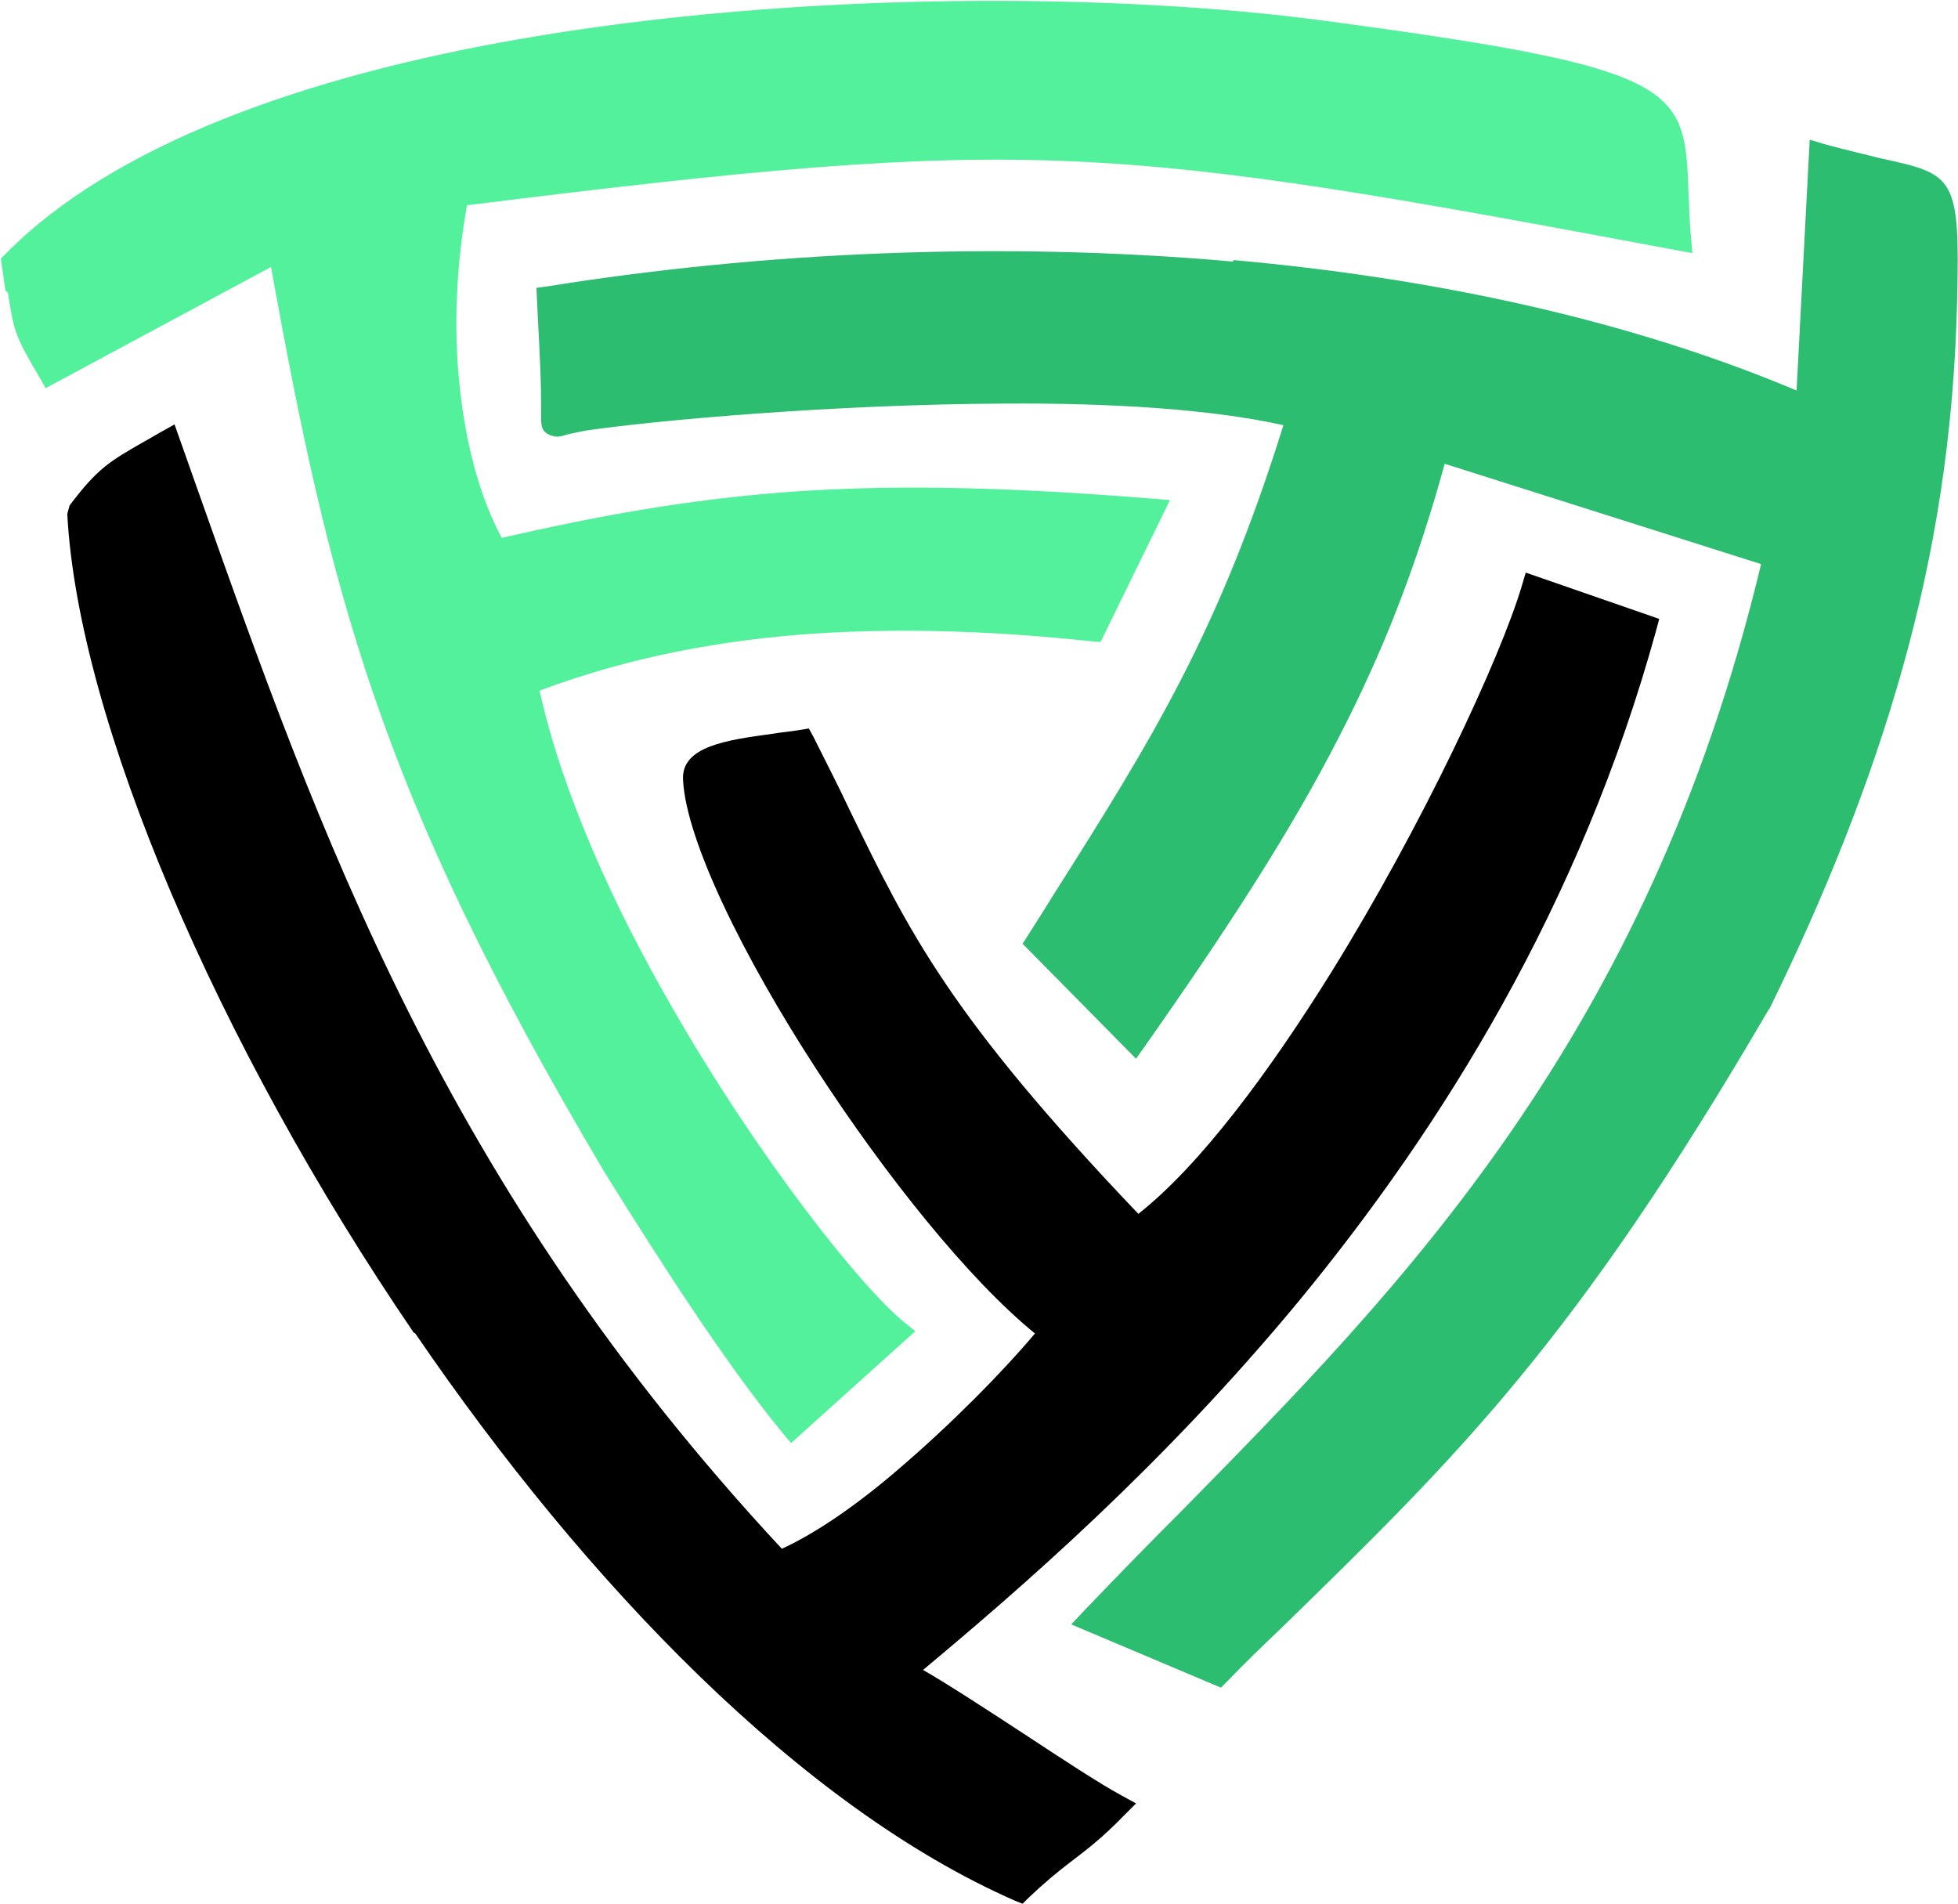 <?xml version="1.0" encoding="UTF-8"?>
<!DOCTYPE svg PUBLIC "-//W3C//DTD SVG 1.1//EN" "http://www.w3.org/Graphics/SVG/1.1/DTD/svg11.dtd">
<!-- Creator: CorelDRAW -->
<svg xmlns="http://www.w3.org/2000/svg" xml:space="preserve" width="0.613in" height="0.596in" version="1.1" style="shape-rendering:geometricPrecision; text-rendering:geometricPrecision; image-rendering:optimizeQuality; fill-rule:evenodd; clip-rule:evenodd"
viewBox="0 0 25.37 24.67"
 xmlns:xlink="http://www.w3.org/1999/xlink"
 xmlns:xodm="http://www.corel.com/coreldraw/odm/2003">
 <defs>
  <style type="text/css">
   <![CDATA[
    .fil2 {fill:black}
    .fil4 {fill:#2CBD70}
    .fil0 {fill:#53F19C}
    .fil3 {fill:black;fill-rule:nonzero}
    .fil5 {fill:#2CBD70;fill-rule:nonzero}
    .fil1 {fill:#53F19C;fill-rule:nonzero}
   ]]>
  </style>
 </defs>
 <g id="Layer_x0020_1">
  <g id="_105553278911328">
   <path class="fil0" d="M0.18 3.4c0.13,0.82 0.06,0.75 0.44,1.38l2.98 -1.6c0.78,4.4 1.4,6.95 4.33,11.88 0.52,0.83 1.47,2.36 2.3,3.38l1.34 -1.2c-0.93,-0.76 -4.08,-4.94 -4.81,-8.42 2.48,-0.97 5.09,-0.93 7.37,-0.7l0.74 -1.51c-3.94,-0.32 -5.85,-0.07 -8.47,0.53 -0.66,-1.12 -0.83,-3.03 -0.5,-4.65 7.55,-0.94 8.45,-0.81 15.84,0.57 -0.16,-1.76 0.51,-1.96 -4.59,-2.64 -4.63,-0.61 -13.72,-0.3 -16.96,2.98z"/>
   <path class="fil1" d="M0.36 3.46c0.02,0.12 0.03,0.19 0.04,0.26 0.06,0.4 0.07,0.47 0.28,0.84l3.04 -1.63 0.04 0.23c0.39,2.19 0.74,3.92 1.35,5.72 0.62,1.79 1.5,3.65 2.96,6.11l0.12 0.2c0.51,0.82 1.32,2.1 2.05,3.02l1.07 -0.96c-0.63,-0.6 -1.87,-2.18 -2.94,-4.06 -0.78,-1.37 -1.48,-2.91 -1.78,-4.33l-0.03 -0.14 0.13 -0.05c1.26,-0.49 2.55,-0.73 3.81,-0.81 1.22,-0.08 2.41,-0.02 3.52,0.09l0.58 -1.19c-1.84,-0.14 -3.22,-0.15 -4.46,-0.06 -1.29,0.1 -2.42,0.31 -3.72,0.61l-0.12 0.03 -0.06 -0.11c-0.34,-0.57 -0.55,-1.33 -0.64,-2.16 -0.09,-0.85 -0.05,-1.77 0.12,-2.61l0.02 -0.12 0.12 -0.01c3.78,-0.47 5.9,-0.67 8.01,-0.59 2.06,0.09 4.1,0.45 7.66,1.12 -0.01,-0.12 -0.01,-0.24 -0.02,-0.35 -0.04,-1.14 -0.05,-1.34 -4.42,-1.92 -2.64,-0.35 -6.73,-0.39 -10.36,0.24 -2.65,0.46 -5.04,1.29 -6.4,2.63zm-0.29 0.31c-0.02,-0.11 -0.03,-0.23 -0.05,-0.34l-0.01 -0.08 0.06 -0.06c1.41,-1.43 3.9,-2.3 6.64,-2.78 3.66,-0.64 7.79,-0.6 10.46,-0.24 4.65,0.62 4.66,0.86 4.71,2.24 0.01,0.16 0.01,0.34 0.03,0.55l0.02 0.22 -0.22 -0.04c-3.68,-0.69 -5.75,-1.06 -7.83,-1.15 -2.06,-0.09 -4.14,0.11 -7.83,0.57 -0.14,0.78 -0.18,1.61 -0.09,2.39 0.08,0.73 0.26,1.4 0.54,1.92 1.27,-0.29 2.38,-0.49 3.65,-0.59 1.31,-0.1 2.78,-0.08 4.76,0.08l0.25 0.02 -0.9 1.84 -0.12 -0.01c-1.13,-0.12 -2.34,-0.18 -3.58,-0.1 -1.19,0.08 -2.4,0.3 -3.57,0.74 0.3,1.34 0.96,2.79 1.71,4.09 1.14,1.99 2.46,3.64 3.01,4.09l0.15 0.12 -1.61 1.45 -0.11 -0.13c-0.78,-0.95 -1.65,-2.33 -2.19,-3.19l-0.13 -0.21c-1.47,-2.48 -2.36,-4.36 -2.98,-6.17 -0.6,-1.75 -0.95,-3.44 -1.33,-5.54l-2.92 1.57 -0.08 -0.14c-0.33,-0.56 -0.33,-0.6 -0.41,-1.1z"/>
   <path class="fil2" d="M1.02 6.66c0.26,4.9 6.28,15.24 12.16,17.81 0.48,-0.45 0.75,-0.57 1.23,-1.06 -0.61,-0.32 -2.29,-1.53 -2.78,-1.74 2.53,-2.11 7.7,-6.49 9.64,-13.54l-1.41 -0.49c-0.48,1.63 -3.11,6.83 -5.15,8.31 -3.02,-3.16 -3.21,-4.11 -4.34,-6.32 -0.59,0.1 -1.39,0.12 -1.37,0.48 0.09,1.5 2.9,5.86 4.64,7.15 -0.73,0.88 -2.37,2.52 -3.56,3.01 -4.67,-4.99 -6.23,-9.78 -7.91,-14.52 -0.61,0.36 -0.72,0.38 -1.13,0.91z"/>
   <path class="fil3" d="M1.2 6.71c0.16,2.6 1.93,6.71 4.43,10.37 2.16,3.16 4.86,5.98 7.52,7.19 0.18,-0.17 0.34,-0.29 0.48,-0.4 0.16,-0.13 0.32,-0.25 0.5,-0.42 -0.29,-0.17 -0.68,-0.43 -1.08,-0.7 -0.61,-0.4 -1.23,-0.82 -1.49,-0.92l-0.25 -0.11 0.21 -0.18c1.26,-1.05 3.18,-2.66 5.02,-4.9 1.81,-2.19 3.55,-4.98 4.52,-8.41l-1.1 -0.39c-0.34,1.03 -1.32,3.08 -2.46,4.92 -0.87,1.4 -1.84,2.68 -2.71,3.31l-0.12 0.09 -0.1 -0.11c-2.57,-2.69 -3.11,-3.79 -3.9,-5.42 -0.13,-0.26 -0.26,-0.54 -0.41,-0.83 -0.08,0.01 -0.16,0.02 -0.25,0.03 -0.43,0.06 -0.87,0.12 -0.86,0.25 0.04,0.72 0.76,2.16 1.68,3.59 0.92,1.42 2.04,2.81 2.89,3.44l0.14 0.11 -0.11 0.14c-0.42,0.51 -1.15,1.28 -1.93,1.93 -0.57,0.49 -1.18,0.91 -1.7,1.13l-0.11 0.04 -0.08 -0.08c-4.49,-4.8 -6.12,-9.4 -7.73,-13.95l-0.15 -0.44 -0.04 0.02c-0.39,0.22 -0.52,0.3 -0.83,0.7zm4.16 10.56c-2.55,-3.74 -4.35,-7.95 -4.49,-10.61l0.03 -0.11c0.37,-0.49 0.52,-0.57 0.97,-0.83 0.06,-0.03 0.12,-0.07 0.21,-0.12l0.18 -0.1 0.29 0.82c1.59,4.49 3.19,9.03 7.58,13.75 0.46,-0.21 1,-0.59 1.51,-1.03 0.69,-0.59 1.35,-1.26 1.77,-1.76 -0.86,-0.7 -1.94,-2.05 -2.83,-3.42 -0.95,-1.46 -1.69,-2.97 -1.73,-3.75 -0.03,-0.44 0.57,-0.52 1.15,-0.6 0.12,-0.02 0.24,-0.03 0.36,-0.05l0.12 -0.02 0.06 0.11c0.17,0.34 0.33,0.65 0.47,0.95 0.77,1.58 1.29,2.66 3.74,5.23 0.8,-0.63 1.69,-1.83 2.5,-3.13 1.19,-1.92 2.19,-4.07 2.47,-5.01l0.05 -0.17 1.73 0.6 -0.04 0.15c-0.98,3.56 -2.77,6.43 -4.63,8.69 -1.77,2.14 -3.6,3.72 -4.87,4.78 0.33,0.19 0.82,0.51 1.31,0.83 0.5,0.33 0.99,0.65 1.25,0.79l0.2 0.11 -0.16 0.16c-0.27,0.28 -0.48,0.44 -0.69,0.6 -0.17,0.13 -0.34,0.27 -0.54,0.46l-0.08 0.08 -0.1 -0.04c-2.76,-1.21 -5.55,-4.1 -7.77,-7.35z"/>
   <path class="fil4" d="M23.44 5.3c-4.8,-2.1 -11.19,-2.27 -16.31,-1.45l0.05 1.37c0.01,0.37 -0.05,0.24 0.38,0.18 1.46,-0.22 6.85,-0.66 9.28,-0.02 -0.94,3.06 -1.9,4.46 -3.38,6.81l1.23 1.25c2.17,-3.1 3.16,-4.92 3.89,-7.66l4.42 1.4c-1.69,7.24 -5.74,10.51 -8.84,13.8l1.62 0.69c2.71,-2.67 4.25,-3.97 6.99,-8.67 1.44,-2.94 2.33,-5.69 2.41,-9.1 0.05,-1.84 -0.05,-1.44 -1.58,-1.87l-0.17 3.28z"/>
   <path class="fil5" d="M23.37 5.46c-2.22,-0.97 -4.79,-1.53 -7.41,-1.76 -2.95,-0.26 -5.97,-0.12 -8.65,0.3l0.05 1.22 0 0.06c0.05,-0.01 0.11,-0.03 0.19,-0.04 0.89,-0.14 3.22,-0.35 5.47,-0.36 1.47,-0 2.9,0.08 3.88,0.33l0.17 0.04 -0.05 0.17c-0.87,2.84 -1.76,4.26 -3.06,6.32l-0.27 0.43 1 1.01c1.02,-1.46 1.77,-2.64 2.36,-3.78 0.6,-1.17 1.03,-2.3 1.4,-3.67l0.05 -0.17 4.73 1.5 -0.04 0.15c-1.47,6.33 -4.73,9.64 -7.61,12.56 -0.38,0.39 -0.76,0.77 -1.11,1.13l1.29 0.55c0.22,-0.22 0.42,-0.42 0.62,-0.61 2.28,-2.23 3.78,-3.69 6.26,-7.94 0.71,-1.46 1.29,-2.88 1.7,-4.34 0.41,-1.47 0.65,-2.99 0.69,-4.68 0.03,-1.36 -0.02,-1.37 -0.73,-1.53 -0.15,-0.03 -0.33,-0.07 -0.53,-0.12l-0.17 3.32 -0.22 -0.1zm-7.39 -2.09c2.57,0.23 5.09,0.76 7.3,1.69l0.17 -3.25 0.2 0.06c0.29,0.08 0.52,0.13 0.71,0.18 0.97,0.21 1.04,0.23 1,1.86 -0.04,1.72 -0.29,3.27 -0.71,4.76 -0.42,1.49 -1,2.93 -1.72,4.4l-0.01 0.01c-2.51,4.3 -4.01,5.77 -6.32,8.02 -0.23,0.22 -0.47,0.45 -0.7,0.69l-0.08 0.08 -1.94 -0.82 0.17 -0.18c0.43,-0.45 0.85,-0.88 1.28,-1.31 2.82,-2.87 6.02,-6.11 7.49,-12.25l-4.1 -1.3c-0.36,1.31 -0.79,2.42 -1.38,3.56 -0.61,1.19 -1.41,2.43 -2.5,3.98l-0.12 0.17 -1.47 -1.49 0.07 -0.11c0.12,-0.19 0.23,-0.36 0.34,-0.54 1.26,-1.99 2.13,-3.38 2.97,-6.07 -0.94,-0.21 -2.26,-0.29 -3.62,-0.28 -2.23,0.01 -4.54,0.22 -5.42,0.35 -0.11,0.02 -0.19,0.04 -0.24,0.05 -0.09,0.03 -0.14,0.04 -0.22,0.01l0 -0c-0.12,-0.05 -0.12,-0.12 -0.12,-0.28 -0,-0.03 -0,-0.06 -0,-0.11 0,-0.49 -0.04,-1.02 -0.06,-1.52l0.15 -0.02c2.74,-0.44 5.85,-0.59 8.88,-0.32zm-8.7 1.95l-0.02 -0.01 0 0 0.01 0 0 0c0.02,0.01 0.01,0.01 0.01,-0zm-0.02 -0.01c-0.01,-0 -0.02,-0.01 0,0l-0 -0z"/>
  </g>
 </g>
</svg>
